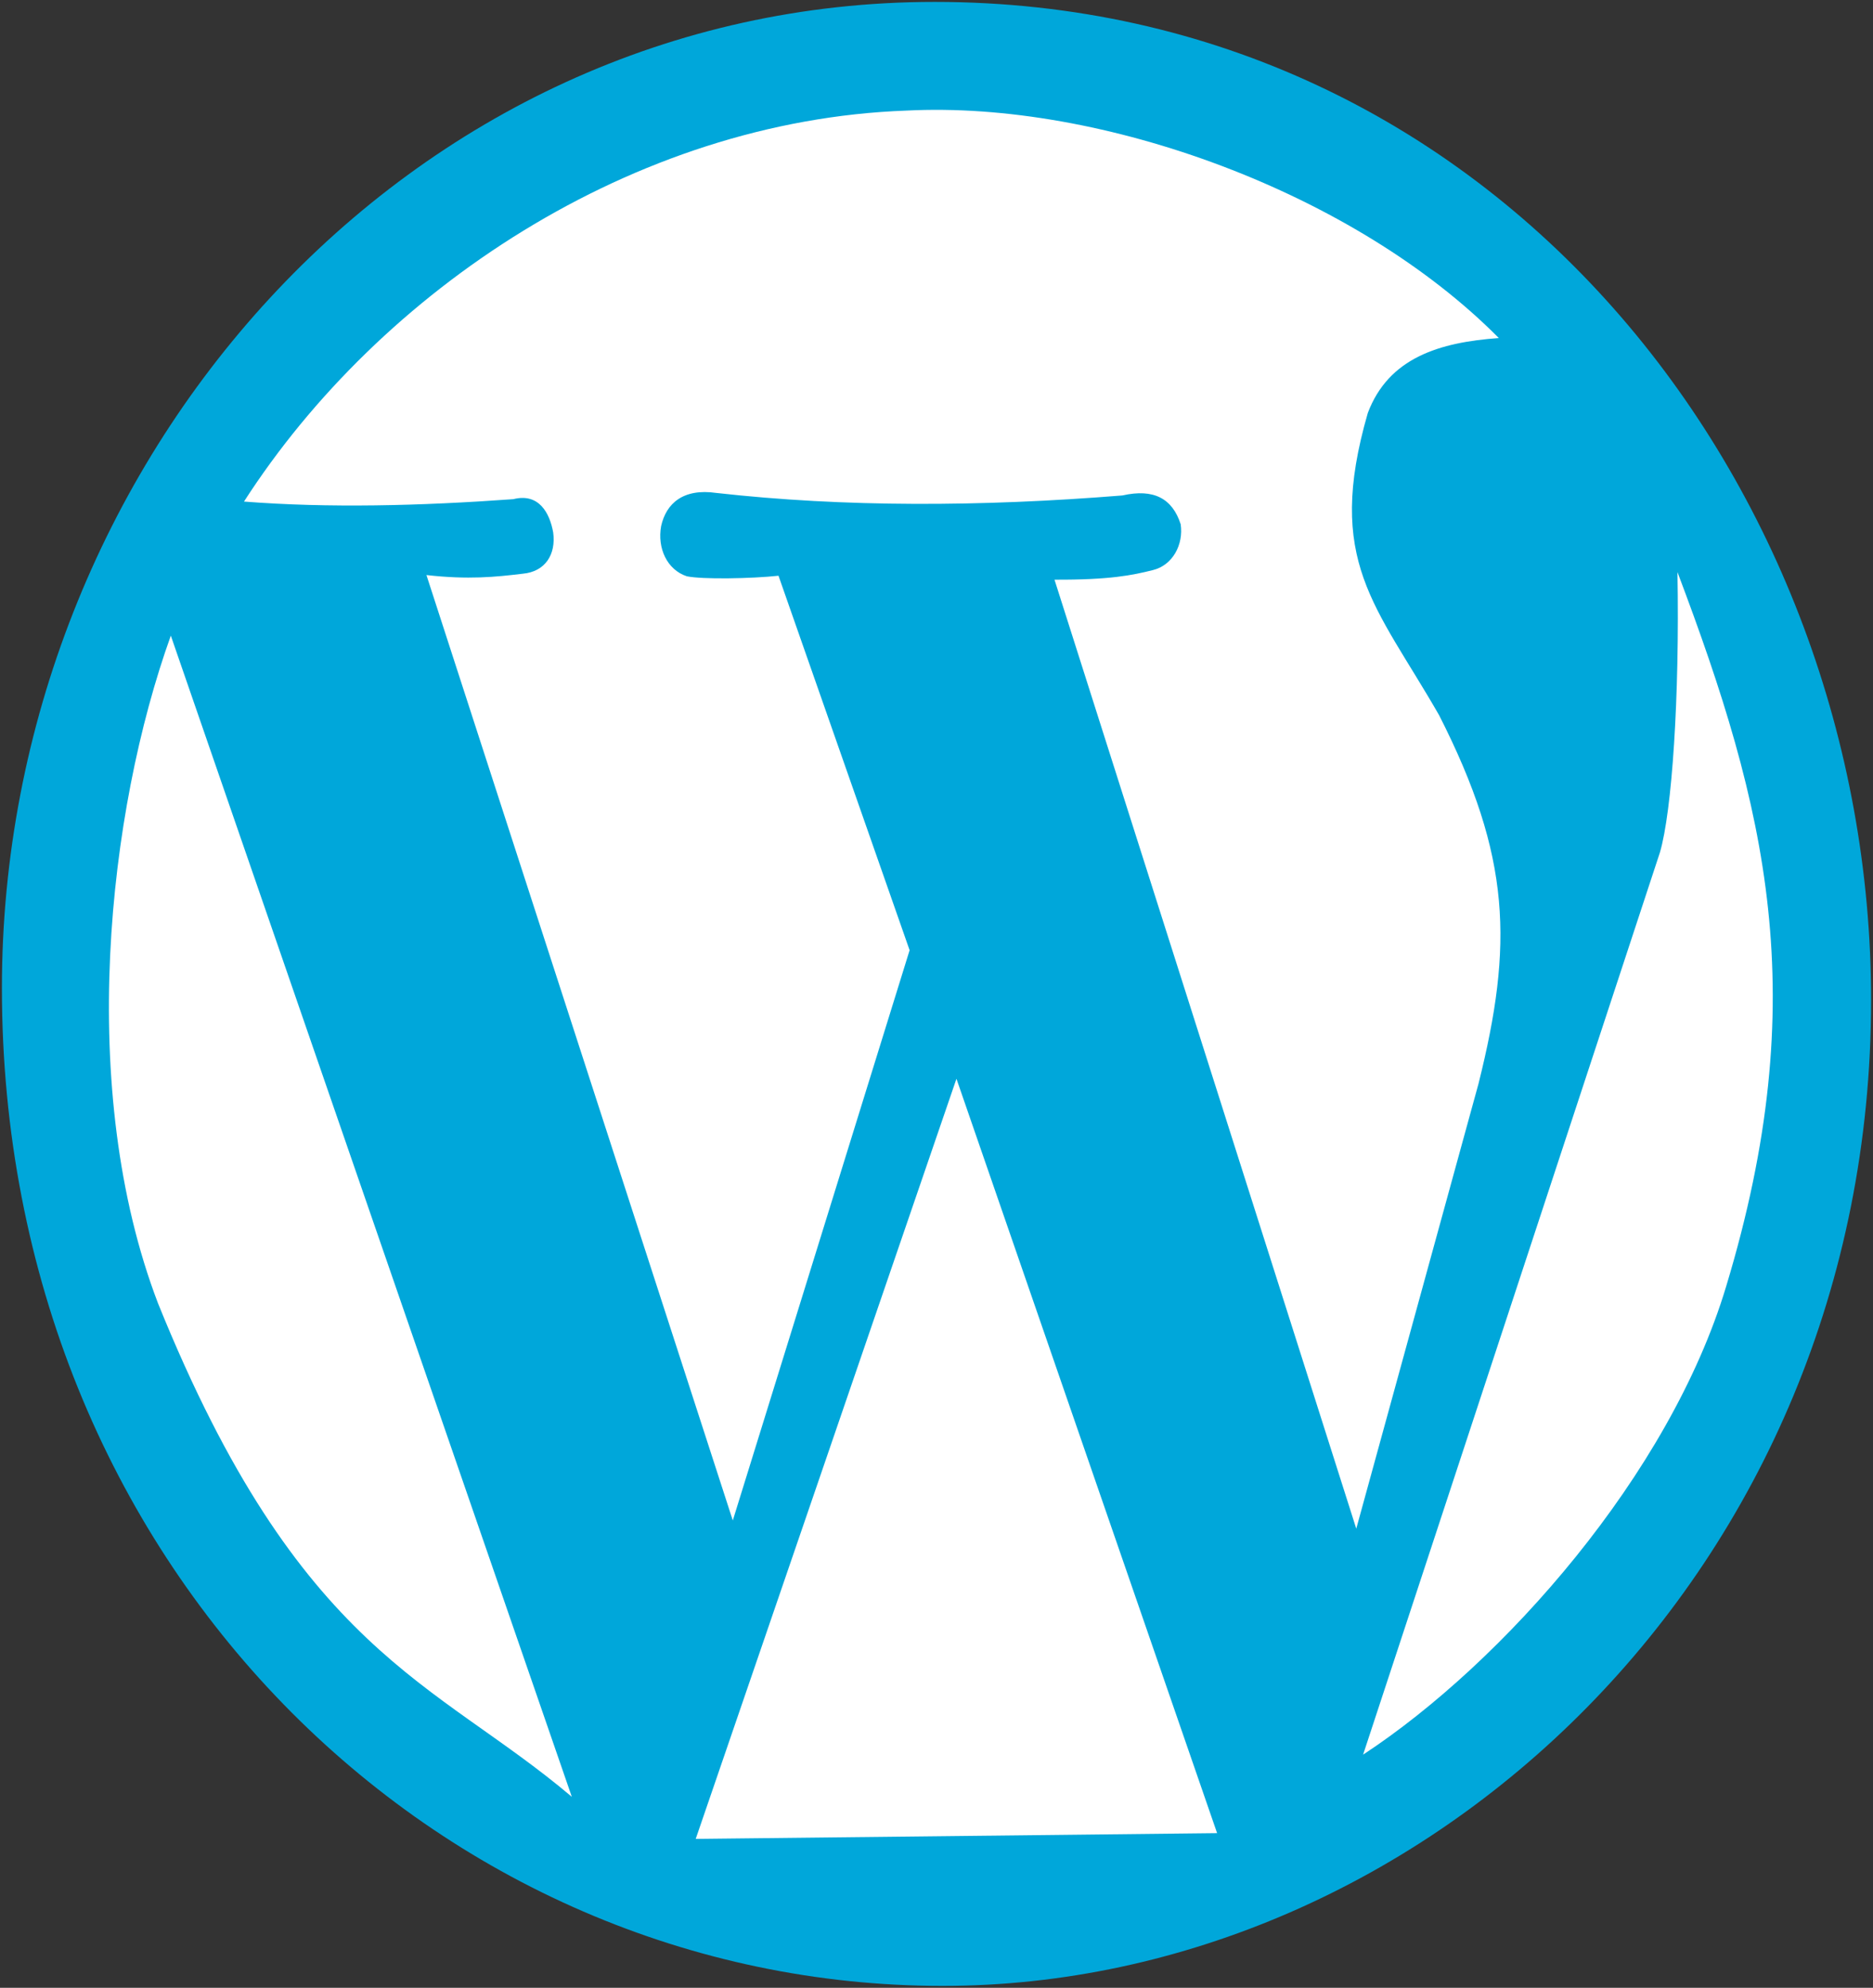 <?xml version="1.0" encoding="UTF-8"?>
<!DOCTYPE svg PUBLIC "-//W3C//DTD SVG 1.1//EN" "http://www.w3.org/Graphics/SVG/1.1/DTD/svg11.dtd">
<svg xmlns="http://www.w3.org/2000/svg" xmlns:xlink="http://www.w3.org/1999/xlink" version="1.1" width="491px" height="521px" viewBox="-0.5 -0.5 491 521" content="&lt;mxfile modified=&quot;2019-05-16T01:22:49.656Z&quot; host=&quot;pebppomjfocnoigkeepgbmcifnnlndla&quot; agent=&quot;Mozilla/5.0 (Macintosh; Intel Mac OS X 10_14_4) AppleWebKit/537.36 (KHTML, like Gecko) Chrome/74.0.373.131 Safari/537.36&quot; version=&quot;10.6.5&quot; etag=&quot;ecmBoejnYxVc7r_pEQN1&quot; type=&quot;device&quot;&gt;&lt;diagram id=&quot;obnqeWRA00IYGVIDcKfS&quot; name=&quot;Page-1&quot;&gt;jZNLb4MwDMc/DcdVPIraHlvatZo2aVMPO05pcSGbwSgJBfbpF0rCY1OlXZDz8yPO38YJoqzeC1akLxQDOr4b106wdXw/dH39bUFjwCrsQCJ43CFvAEf+DQa6hpY8BjkJVESoeDGFZ8pzOKsJY0JQNQ27EE5vLVgCf8DxzPAvfeexSju6DN2BH4Anqb3Zc40nYzbYAJmymKoRCnZOEAki1VlZHQG22lldurzHO96+MQG5+k/C23WxrPZH+pRpWM2fDlge8MFUuTIszYNNs6qxCsRMptDWcJ1gQ6VCnkPUq93CVGWoTU+bDHmSa/usmwKhAbIT4CtJrjhNHFcQimudn38FnEgpykYBa1NSUaGpVrFoG8vqpN23WQUnpITkrCIRFwKk/NDKbi4cMSIkcXtD4LrrxXbdpitBX2A9OeVgBNCXQX1XWa+fl95zoAyUaHSISbATbqbHatiX+cqwdLQroQ1kZkeTvvIwRm2YSdrjsDE33+i3C3Y/&lt;/diagram&gt;&lt;/mxfile&gt;"><rect x="-0.5" y="-0.5" width="491" height="521" fill="#333333" stroke="none"/><defs/><g><path d="M 246.6 520 C 114.54 520 0 410.21 0 258.47 C 0 120.69 105.96 0 244.52 0 C 391.56 0 490 126.7 490 261.61 C 490 411.59 372.42 520 246.6 520 Z" fill="#00a7da" stroke="none" pointer-events="none"/><path d="M 250.23 282.24 L 181.88 481.47 L 318.56 479.96 Z M 356.83 459.39 C 393.41 435.38 437.21 386.03 452.03 336.58 C 474.96 260.66 462.61 211.28 439.24 149.45 C 439.83 182.29 437.8 212.19 434.64 222.93 Z M 355.04 400.16 L 387.08 283.56 C 396.19 247.12 395.68 224.17 376.76 186.96 C 360.15 157.99 346.82 146.62 358.07 107.73 C 363.54 93.25 376.86 89.22 392.41 88.1 C 354.77 50.1 288.51 25.81 237.05 28.49 C 165.34 31.09 99.02 75.69 63.46 130.96 C 85.6 132.69 109.58 132.1 134.06 130.33 C 140.75 128.64 143.61 133.93 144.52 139.08 C 145.28 144.79 142.46 149.33 136.54 149.87 C 129.48 150.72 122.28 151.47 111.29 150.22 L 191.6 398.01 L 237.95 248.55 L 203.58 150.4 C 196.53 151.16 183.63 151.4 179.54 150.54 C 174.36 148.83 171.77 143.18 172.81 137.4 C 174.12 131.45 178.6 127.44 187.29 128.7 C 220.83 132.46 256.48 132.35 293.72 129.36 C 301.99 127.5 306.84 130.18 309.01 136.9 C 309.79 142.19 306.95 147.66 301.69 148.93 C 296.36 150.26 290.49 151.5 275.93 151.43 Z M 44.28 166.1 C 27.73 212.16 19.53 285.17 40.93 341.11 C 78.09 433.06 113.5 440.03 149.4 470.44 Z" fill="#ffffff" stroke="none" pointer-events="none"/></g></svg>